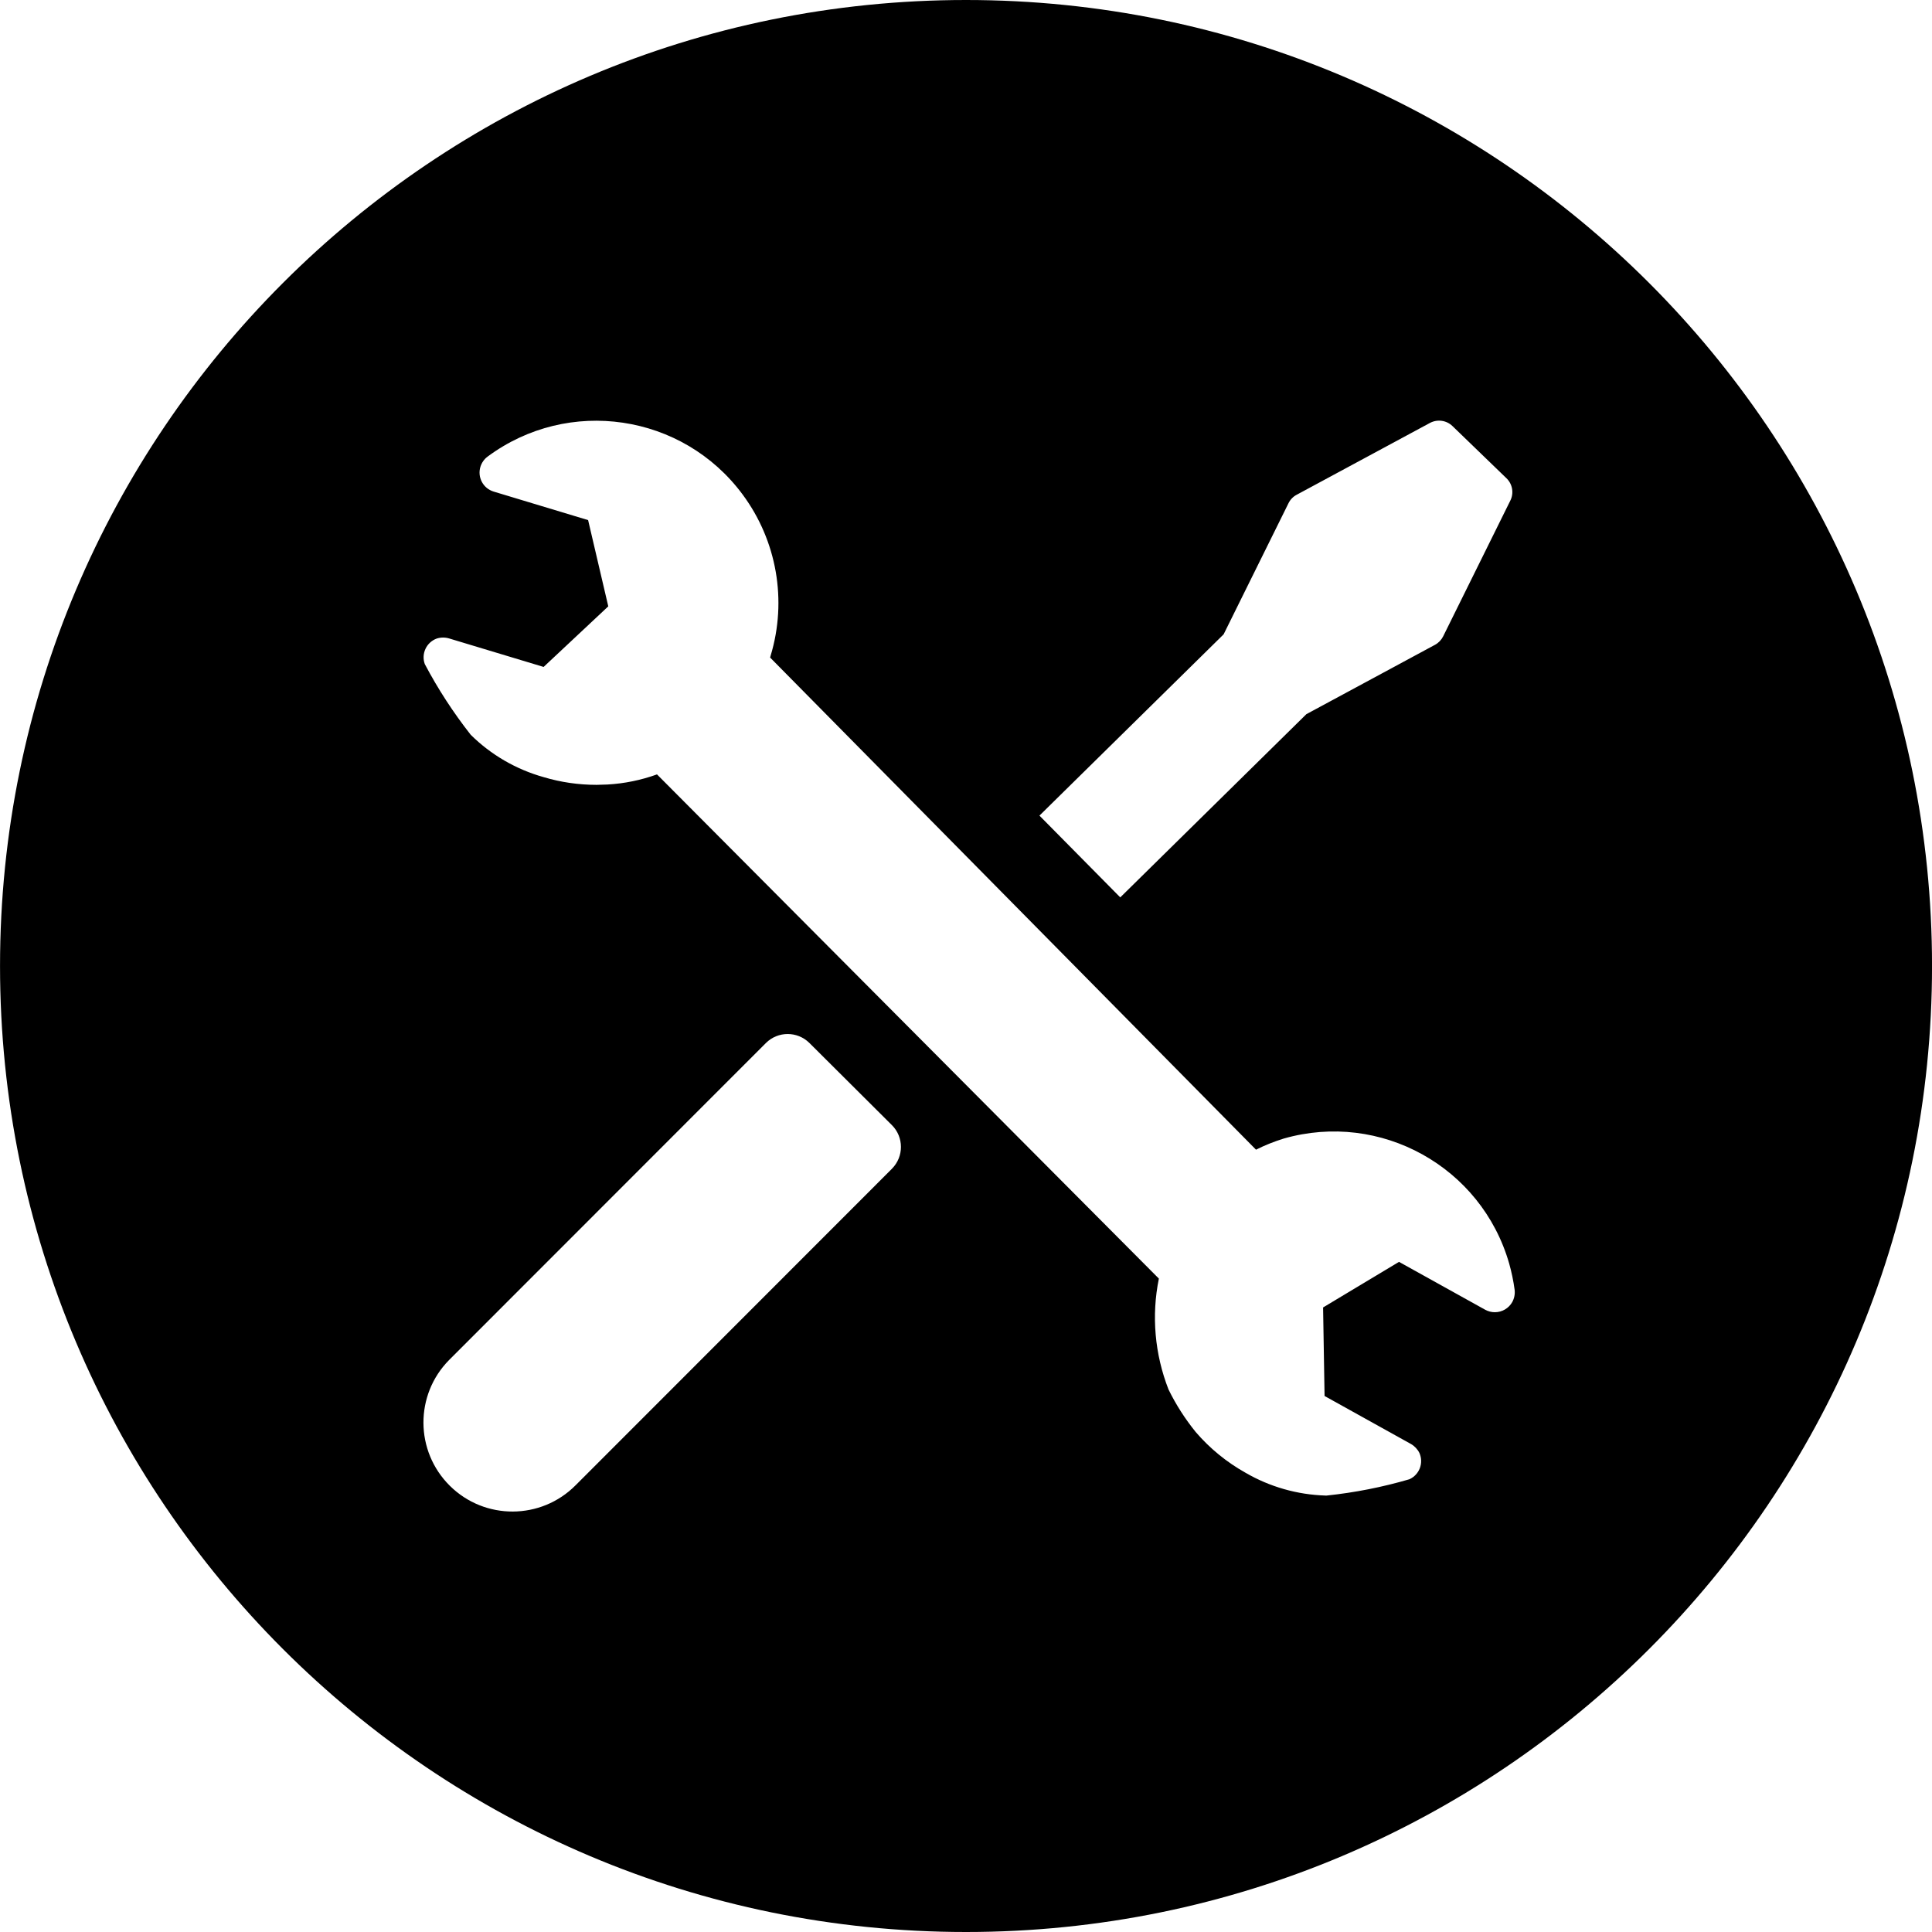 <svg width="64" height="64" viewBox="0 0 64 64" xmlns="http://www.w3.org/2000/svg"><title>04022vehicrepairC</title><path d="M50.097 43.13c-.117.209-.337.339-.578.339-.111 0-.22-.028-.318-.081l-2.857-1.587-2.515 1.51.049 2.933 2.863 1.591c.119.068.218.173.279.297.147.333 0 .719-.331.87-.896.262-1.811.442-2.739.54h-.049c-.93-.03-1.837-.288-2.641-.755-.625-.35-1.184-.806-1.651-1.35-.352-.435-.655-.907-.9-1.408-.457-1.169-.57-2.445-.32-3.674l-16.625-16.702c-.527.19-1.077.303-1.638.335l-.363.011c-.595 0-1.186-.085-1.756-.256-.911-.256-1.743-.738-2.415-1.404-.576-.734-1.086-1.517-1.521-2.342-.122-.341.053-.717.393-.843.132-.043.275-.045.41-.006l3.134.945 2.142-2.007-.668-2.857-3.13-.945c-.35-.107-.544-.476-.437-.823.043-.134.124-.252.237-.335 2.677-1.986 6.46-1.427 8.446 1.252 1.137 1.532 1.483 3.514.93 5.342l-.017.062 16.096 16.303c.294-.149.604-.271.919-.369 3.204-.917 6.547.934 7.467 4.139.081.286.141.576.181.87.017.141-.011.282-.077.405zm-20.548-4.416l-10.479 10.485c-1.146 1.156-3.012 1.165-4.169.019-1.156-1.146-1.167-3.012-.021-4.169l.013-.013 10.477-10.483c.399-.399 1.043-.399 1.442-.004l2.733 2.722c.399.397.399 1.043.004 1.442zm10.987-17.705l2.148-4.341c.058-.119.154-.218.271-.279l4.414-2.379c.245-.13.546-.09.747.105l1.786 1.726c.203.194.254.497.128.745l-2.223 4.493c-.058.117-.151.215-.267.279l-4.265 2.3-6.165 6.069-2.677-2.709 6.103-6.007zm-8.535-21.009c-17.673 0-32 14.327-32 32 0 17.673 14.327 32 32 32 17.673 0 32-14.327 32-32 0-17.673-14.327-32-32-32z"/></svg>